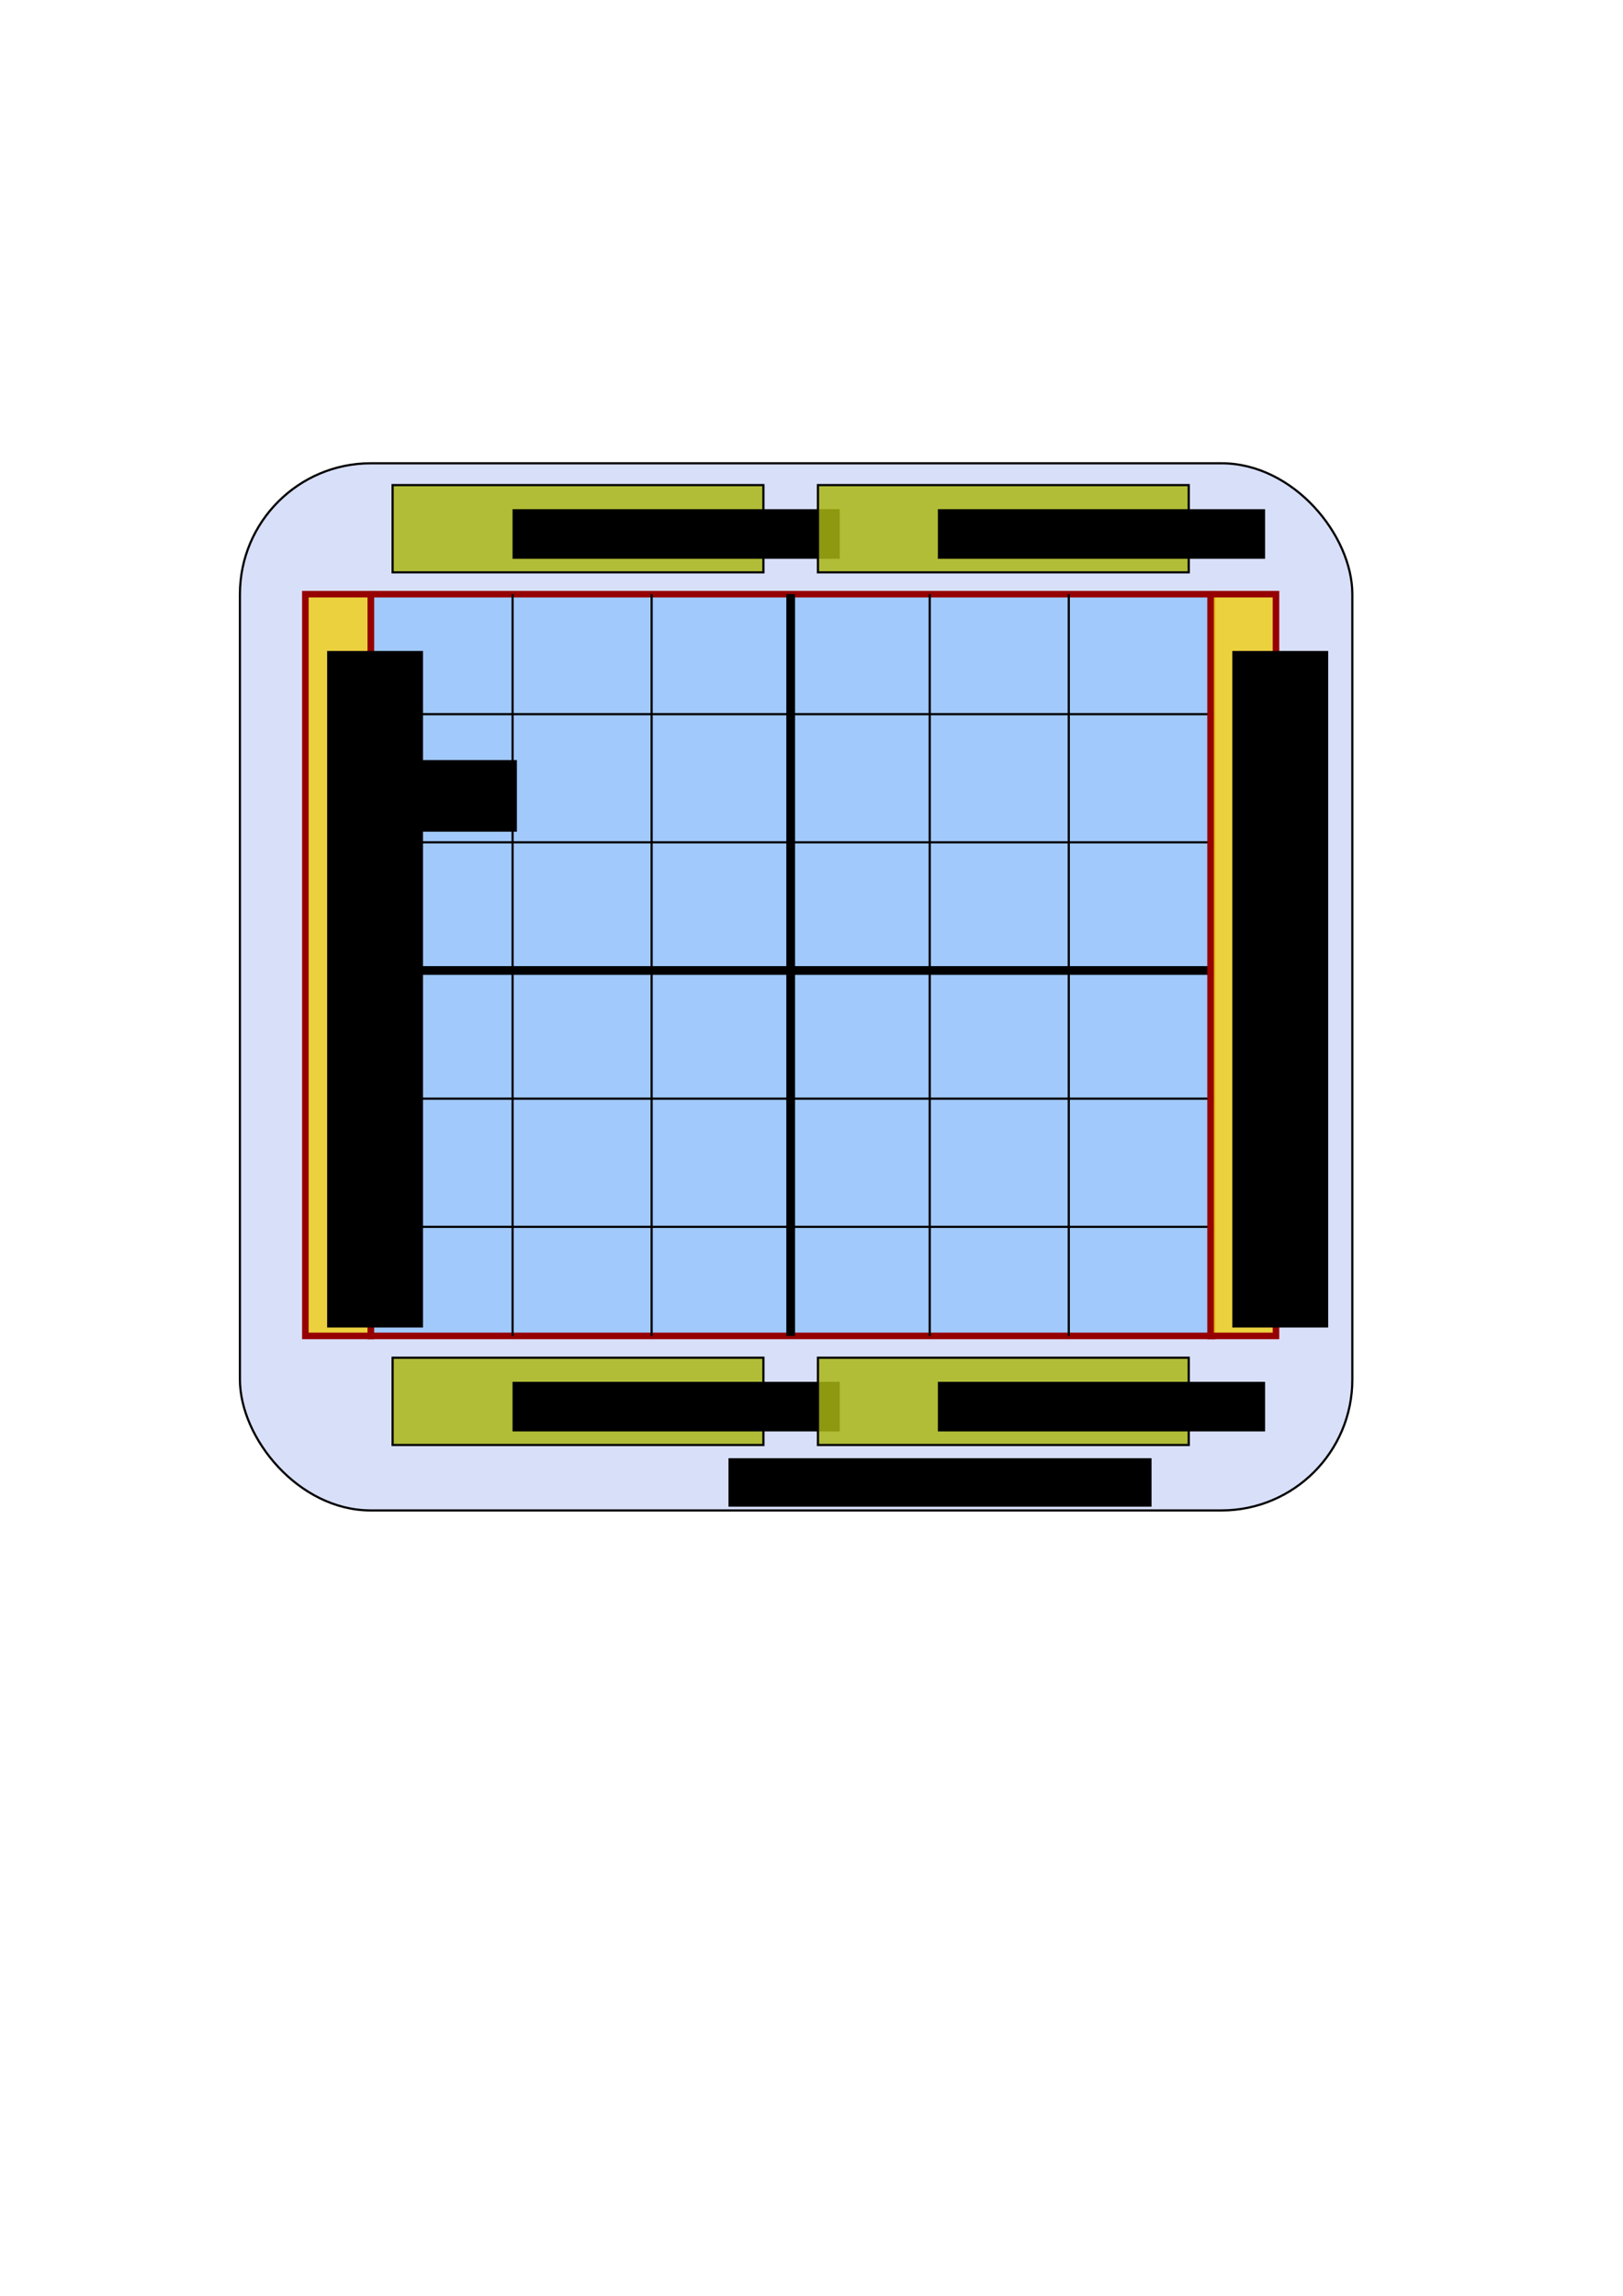 <?xml version="1.0" encoding="UTF-8" standalone="no"?>
<!-- Created with Inkscape (http://www.inkscape.org/) -->

<svg
   xmlns:dc="http://purl.org/dc/elements/1.1/"
   xmlns:cc="http://creativecommons.org/ns#"
   xmlns:rdf="http://www.w3.org/1999/02/22-rdf-syntax-ns#"
   xmlns:svg="http://www.w3.org/2000/svg"
   xmlns="http://www.w3.org/2000/svg"
   xmlns:sodipodi="http://sodipodi.sourceforge.net/DTD/sodipodi-0.dtd"
   xmlns:inkscape="http://www.inkscape.org/namespaces/inkscape"
   width="744.094"
   height="1052.362"
   id="svg2"
   version="1.1"
   inkscape:version="0.48.3.1 r9886"
   sodipodi:docname="New document 1">
  <defs
     id="defs4" />
  <sodipodi:namedview
     id="base"
     pagecolor="#ffffff"
     bordercolor="#666666"
     borderopacity="1.0"
     inkscape:pageopacity="0.0"
     inkscape:pageshadow="2"
     inkscape:zoom="0.98994949"
     inkscape:cx="404.02552"
     inkscape:cy="627.82125"
     inkscape:document-units="px"
     inkscape:current-layer="layer1"
     showgrid="true"
     inkscape:window-width="1920"
     inkscape:window-height="1152"
     inkscape:window-x="1920"
     inkscape:window-y="0"
     inkscape:window-maximized="1">
    <inkscape:grid
       type="xygrid"
       id="grid2987" />
  </sodipodi:namedview>
  <g
     inkscape:label="Layer 1"
     inkscape:groupmode="layer"
     id="layer1">
    <rect
       style="fill:#a9b7f3;fill-opacity:0.442;stroke:#000000;stroke-width:1;stroke-miterlimit:4;stroke-opacity:1;stroke-dasharray:none;stroke-dashoffset:0"
       id="rect4046"
       width="510"
       height="480"
       x="110"
       y="212.362"
       ry="60" />
    <rect
       style="fill:#55aaff;fill-opacity:0.423;stroke:#960000;stroke-width:3.006;stroke-miterlimit:4;stroke-opacity:1;stroke-dasharray:none;stroke-dashoffset:0"
       id="rect2985"
       width="385.714"
       height="340"
       x="170"
       y="272.362" />
    <path
       style="fill:none;stroke:#000000;stroke-width:4;stroke-linecap:butt;stroke-linejoin:miter;stroke-opacity:1;stroke-miterlimit:4;stroke-dasharray:none"
       d="m 170,444.862 385,0"
       id="path2997"
       inkscape:connector-curvature="0" />
    <path
       style="fill:none;stroke:#000000;stroke-width:1px;stroke-linecap:butt;stroke-linejoin:miter;stroke-opacity:1"
       d="m 170,386.112 385,0"
       id="path2999"
       inkscape:connector-curvature="0" />
    <path
       style="fill:none;stroke:#000000;stroke-width:1px;stroke-linecap:butt;stroke-linejoin:miter;stroke-opacity:1"
       d="m 170,327.362 385,0"
       id="path3001"
       inkscape:connector-curvature="0" />
    <path
       style="fill:none;stroke:#000000;stroke-width:1px;stroke-linecap:butt;stroke-linejoin:miter;stroke-opacity:1"
       d="m 170,503.612 385,0"
       id="path3003"
       inkscape:connector-curvature="0" />
    <path
       style="fill:none;stroke:#000000;stroke-width:1px;stroke-linecap:butt;stroke-linejoin:miter;stroke-opacity:1"
       d="m 170,562.362 385,0"
       id="path3005"
       inkscape:connector-curvature="0" />
    <path
       style="fill:none;stroke:#000000;stroke-width:1px;stroke-linecap:butt;stroke-linejoin:miter;stroke-opacity:1"
       d="m 235,272.362 0,340"
       id="path3007"
       inkscape:connector-curvature="0" />
    <path
       style="fill:none;stroke:#000000;stroke-width:4;stroke-linecap:butt;stroke-linejoin:miter;stroke-opacity:1;stroke-miterlimit:4;stroke-dasharray:none"
       d="m 362.5,272.362 0,340"
       id="path3009"
       inkscape:connector-curvature="0" />
    <path
       style="fill:none;stroke:#000000;stroke-width:1px;stroke-linecap:butt;stroke-linejoin:miter;stroke-opacity:1"
       d="m 298.75,272.362 0,340"
       id="path3011"
       inkscape:connector-curvature="0" />
    <path
       style="fill:none;stroke:#000000;stroke-width:1px;stroke-linecap:butt;stroke-linejoin:miter;stroke-opacity:1"
       d="m 426.25,272.362 0,340"
       id="path3013"
       inkscape:connector-curvature="0" />
    <path
       style="fill:none;stroke:#000000;stroke-width:1px;stroke-linecap:butt;stroke-linejoin:miter;stroke-opacity:1"
       d="m 490,272.362 0,340"
       id="path3015"
       inkscape:connector-curvature="0" />
    <rect
       style="fill:#f0cf1c;fill-opacity:0.837;stroke:#960000;stroke-width:3;stroke-miterlimit:4;stroke-opacity:1;stroke-dasharray:none;stroke-dashoffset:0"
       id="rect3807"
       width="30"
       height="340"
       x="140"
       y="272.362" />
    <rect
       style="fill:#f0cf1c;fill-opacity:0.837;stroke:#960000;stroke-width:3;stroke-miterlimit:4;stroke-opacity:1;stroke-dasharray:none;stroke-dashoffset:0"
       id="rect3807-9"
       width="30"
       height="340"
       x="555"
       y="272.362" />
    <flowRoot
       xml:space="preserve"
       id="flowRoot3829"
       style="font-size:14px;font-style:normal;font-weight:normal;line-height:125%;letter-spacing:0px;word-spacing:0px;fill:#000000;fill-opacity:1;stroke:none;font-family:Sans"
       transform="translate(11.719,6.689)"><flowRegion
         id="flowRegion3831"><rect
           id="rect3833"
           width="46.972"
           height="32.83"
           x="178.292"
           y="341.72" /></flowRegion><flowPara
         id="flowPara3835"
         style="fill:#000000">Tile</flowPara></flowRoot>    <flowRoot
       xml:space="preserve"
       id="flowRoot3837"
       style="font-size:14px;font-style:normal;font-weight:normal;line-height:125%;letter-spacing:0px;word-spacing:0px;fill:#000000;fill-opacity:1;stroke:none;font-family:Sans"
       transform="translate(17.656,13.751)"><flowRegion
         id="flowRegion3839"><rect
           id="rect3841"
           width="43.942"
           height="310.117"
           x="132.33"
           y="284.646" /></flowRegion><flowPara
         id="flowPara3843">3</flowPara><flowPara
         id="flowPara3845" /><flowPara
         id="flowPara3847">D</flowPara><flowPara
         id="flowPara3849">D</flowPara><flowPara
         id="flowPara3851">R</flowPara><flowPara
         id="flowPara3853">4</flowPara><flowPara
         id="flowPara3855" /><flowPara
         id="flowPara3857">C</flowPara><flowPara
         id="flowPara3861">H</flowPara><flowPara
         id="flowPara3865">A</flowPara><flowPara
         id="flowPara3867">N</flowPara><flowPara
         id="flowPara3869">N</flowPara><flowPara
         id="flowPara3871">E</flowPara><flowPara
         id="flowPara3873">L</flowPara><flowPara
         id="flowPara3875">S</flowPara></flowRoot>    <flowRoot
       xml:space="preserve"
       id="flowRoot3837-9"
       style="font-size:14px;font-style:normal;font-weight:normal;line-height:125%;letter-spacing:0px;word-spacing:0px;fill:#000000;fill-opacity:1;stroke:none;font-family:Sans"
       transform="translate(432.656,13.751)"><flowRegion
         id="flowRegion3839-6"><rect
           id="rect3841-1"
           width="43.942"
           height="310.117"
           x="132.33"
           y="284.646" /></flowRegion><flowPara
         id="flowPara3843-8">3</flowPara><flowPara
         id="flowPara3845-5" /><flowPara
         id="flowPara3847-7">D</flowPara><flowPara
         id="flowPara3849-8">D</flowPara><flowPara
         id="flowPara3851-1">R</flowPara><flowPara
         id="flowPara3853-3">4</flowPara><flowPara
         id="flowPara3855-3" /><flowPara
         id="flowPara3857-0">C</flowPara><flowPara
         id="flowPara3861-9">H</flowPara><flowPara
         id="flowPara3865-7">A</flowPara><flowPara
         id="flowPara3867-0">N</flowPara><flowPara
         id="flowPara3869-4">N</flowPara><flowPara
         id="flowPara3871-5">E</flowPara><flowPara
         id="flowPara3873-4">L</flowPara><flowPara
         id="flowPara3875-4">S</flowPara></flowRoot>    <g
       id="g3956"
       transform="translate(0,-5)">
      <rect
         y="627.362"
         x="180"
         height="40"
         width="170"
         id="rect3946"
         style="fill:#a9b712;fill-opacity:0.837;stroke:#000000;stroke-width:1;stroke-miterlimit:4;stroke-opacity:1;stroke-dasharray:none;stroke-dashoffset:0" />
      <flowRoot
         transform="translate(46.594,1.22)"
         style="font-size:14px;font-style:normal;font-weight:normal;line-height:125%;letter-spacing:0px;word-spacing:0px;fill:#000000;fill-opacity:1;stroke:none;font-family:Sans"
         id="flowRoot3948"
         xml:space="preserve"><flowRegion
           id="flowRegion3950"><rect
             y="637.19"
             x="188.393"
             height="22.728"
             width="150.008"
             id="rect3952" /></flowRegion><flowPara
           id="flowPara3954">MCDRAM</flowPara></flowRoot>    </g>
    <g
       transform="translate(195,-5)"
       id="g3956-1">
      <rect
         y="627.362"
         x="180"
         height="40"
         width="170"
         id="rect3946-5"
         style="fill:#a9b712;fill-opacity:0.837;stroke:#000000;stroke-width:1;stroke-miterlimit:4;stroke-opacity:1;stroke-dasharray:none;stroke-dashoffset:0" />
      <flowRoot
         transform="translate(46.594,1.22)"
         style="font-size:14px;font-style:normal;font-weight:normal;line-height:125%;letter-spacing:0px;word-spacing:0px;fill:#000000;fill-opacity:1;stroke:none;font-family:Sans"
         id="flowRoot3948-7"
         xml:space="preserve"><flowRegion
           id="flowRegion3950-5"><rect
             y="637.19"
             x="188.393"
             height="22.728"
             width="150.008"
             id="rect3952-4" /></flowRegion><flowPara
           id="flowPara3954-8">MCDRAM</flowPara></flowRoot>    </g>
    <g
       transform="translate(0,-405)"
       id="g3956-4">
      <rect
         y="627.362"
         x="180"
         height="40"
         width="170"
         id="rect3946-7"
         style="fill:#a9b712;fill-opacity:0.837;stroke:#000000;stroke-width:1;stroke-miterlimit:4;stroke-opacity:1;stroke-dasharray:none;stroke-dashoffset:0" />
      <flowRoot
         transform="translate(46.594,1.22)"
         style="font-size:14px;font-style:normal;font-weight:normal;line-height:125%;letter-spacing:0px;word-spacing:0px;fill:#000000;fill-opacity:1;stroke:none;font-family:Sans"
         id="flowRoot3948-9"
         xml:space="preserve"><flowRegion
           id="flowRegion3950-6"><rect
             y="637.19"
             x="188.393"
             height="22.728"
             width="150.008"
             id="rect3952-3" /></flowRegion><flowPara
           id="flowPara3954-3">MCDRAM</flowPara></flowRoot>    </g>
    <g
       transform="translate(195,-405)"
       id="g3956-5">
      <rect
         y="627.362"
         x="180"
         height="40"
         width="170"
         id="rect3946-4"
         style="fill:#a9b712;fill-opacity:0.837;stroke:#000000;stroke-width:1;stroke-miterlimit:4;stroke-opacity:1;stroke-dasharray:none;stroke-dashoffset:0" />
      <flowRoot
         transform="translate(46.594,1.22)"
         style="font-size:14px;font-style:normal;font-weight:normal;line-height:125%;letter-spacing:0px;word-spacing:0px;fill:#000000;fill-opacity:1;stroke:none;font-family:Sans"
         id="flowRoot3948-6"
         xml:space="preserve"><flowRegion
           id="flowRegion3950-1"><rect
             y="637.19"
             x="188.393"
             height="22.728"
             width="150.008"
             id="rect3952-5" /></flowRegion><flowPara
           id="flowPara3954-9">MCDRAM</flowPara></flowRoot>    </g>
    <flowRoot
       xml:space="preserve"
       id="flowRoot4048"
       style="font-size:14px;font-style:normal;font-weight:normal;line-height:125%;letter-spacing:0px;word-spacing:0px;fill:#000000;fill-opacity:1;stroke:none;font-family:Sans"
       transform="translate(46.094,-4.124)"><flowRegion
         id="flowRegion4050"><rect
           id="rect4052"
           width="193.949"
           height="22.223"
           x="287.893"
           y="672.545" /></flowRegion><flowPara
         id="flowPara4054">Package</flowPara></flowRoot>  </g>
</svg>
